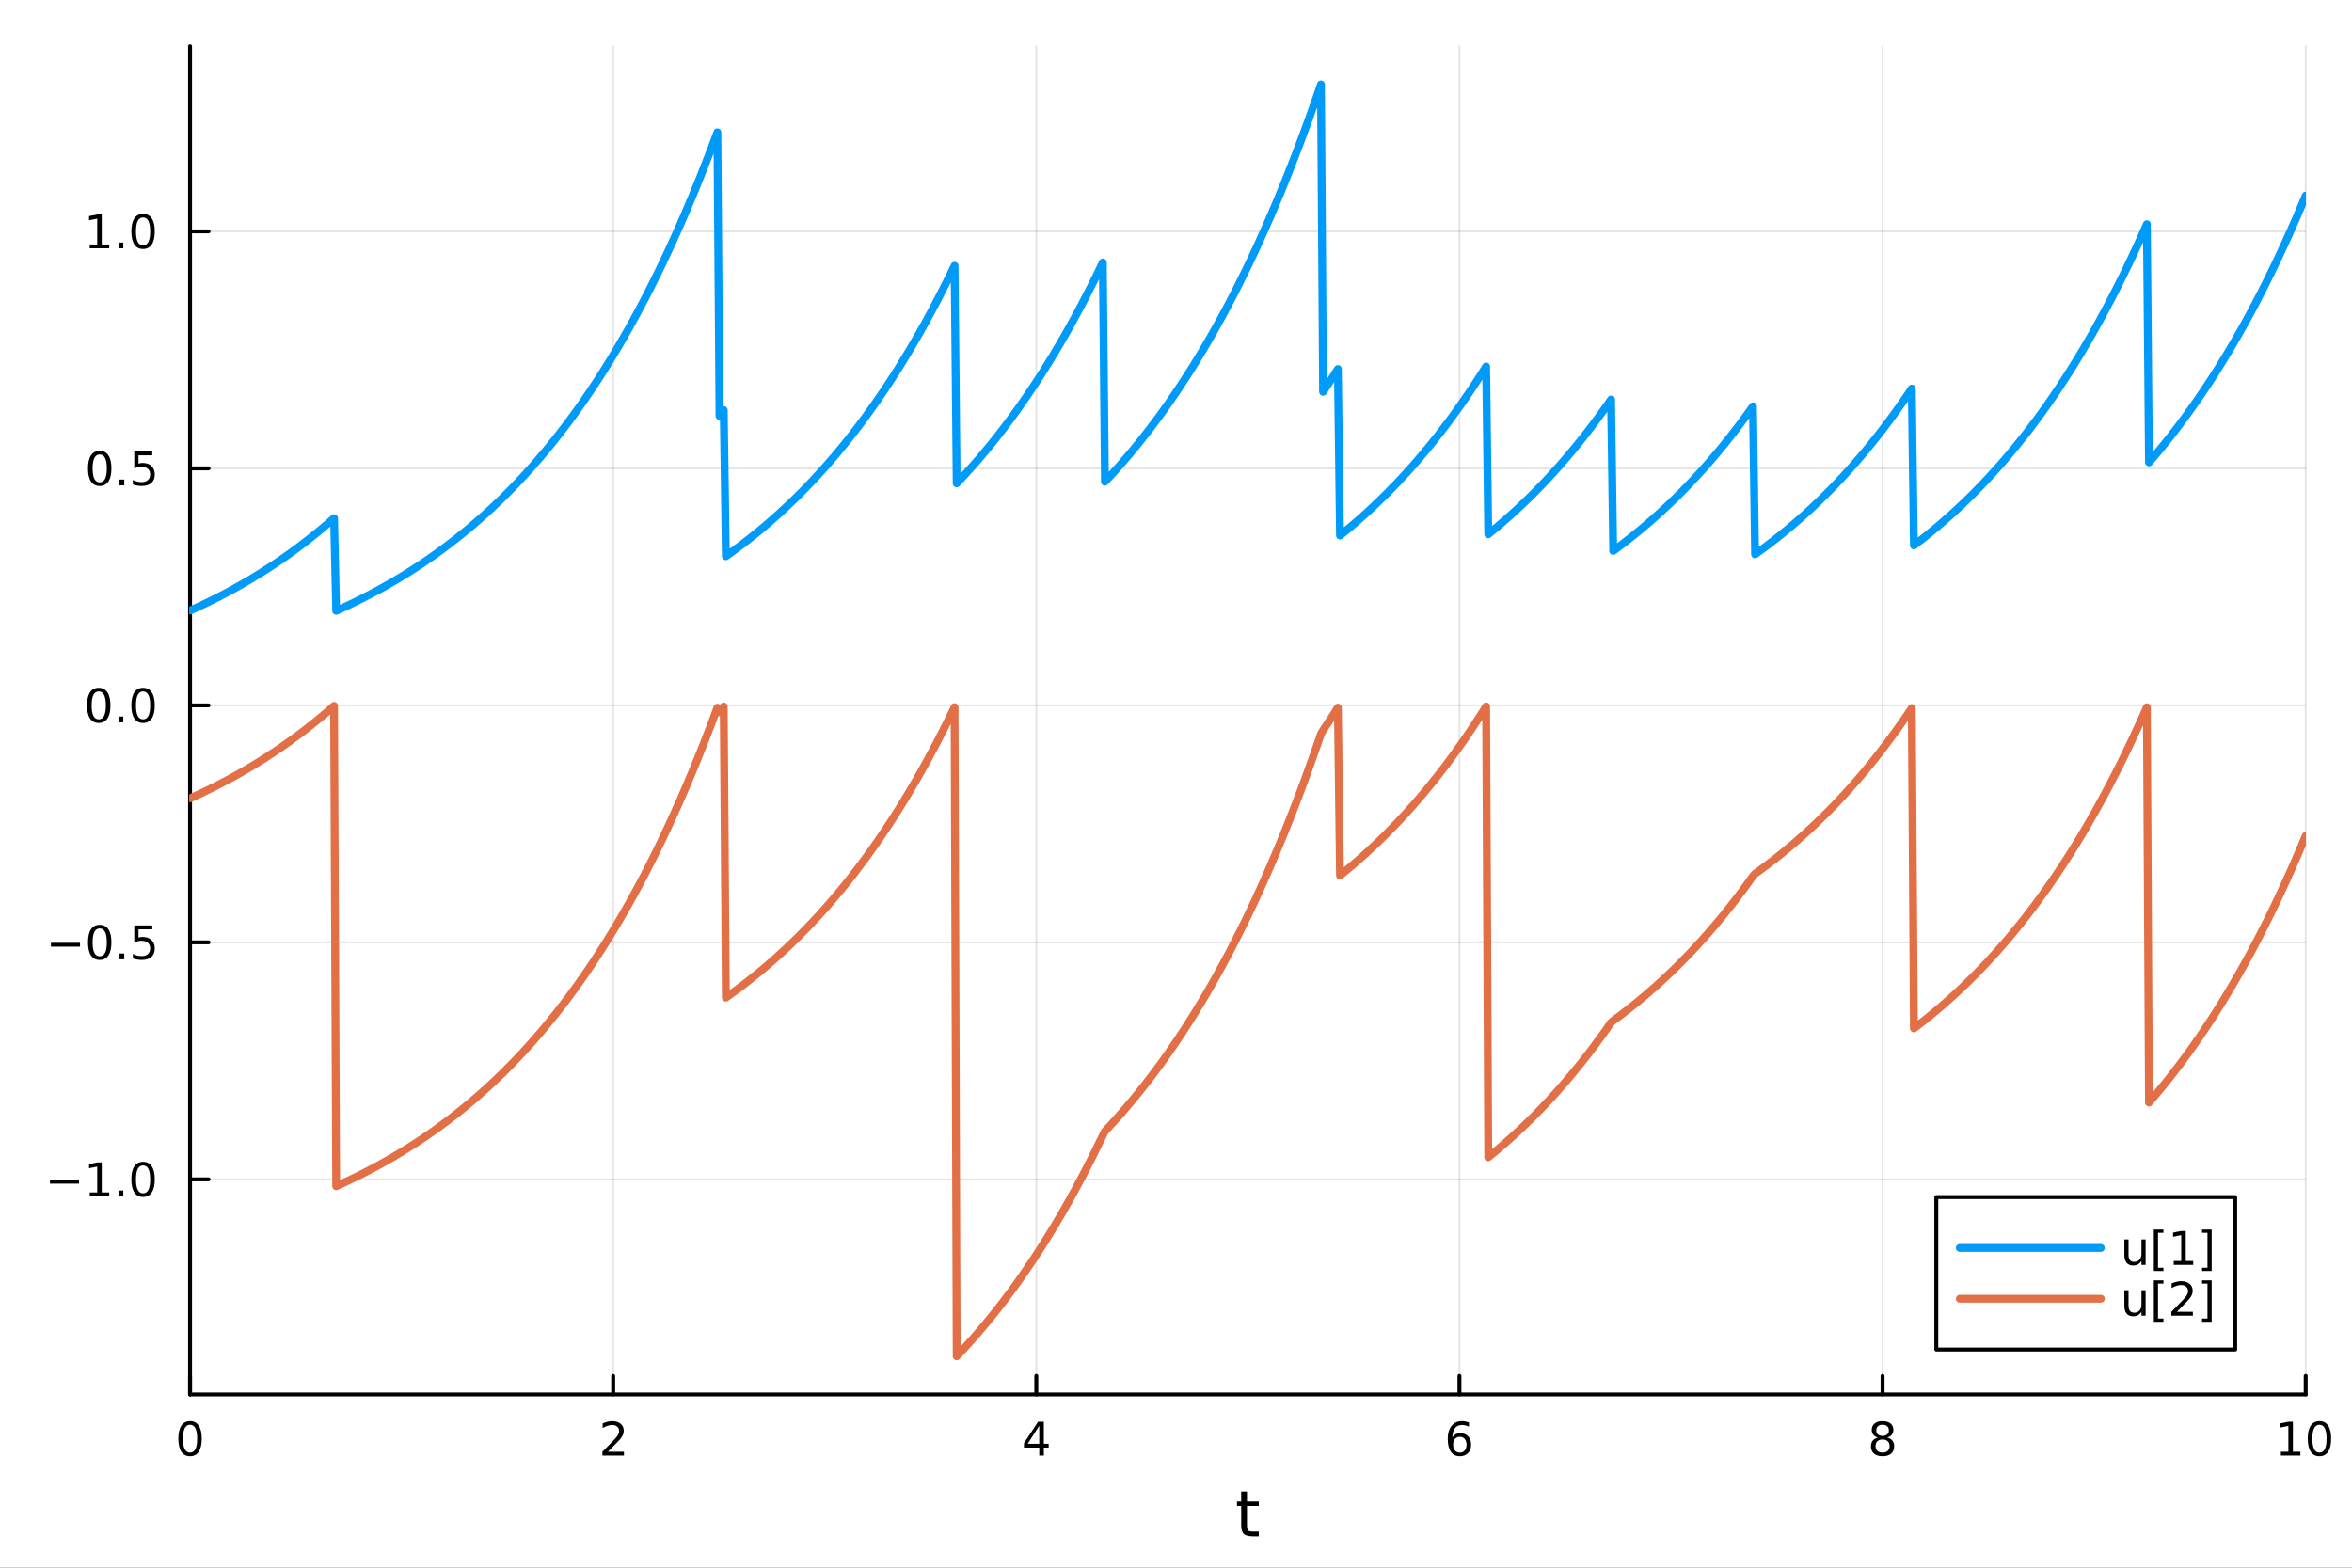 <?xml version="1.0" encoding="utf-8"?>
<svg xmlns="http://www.w3.org/2000/svg" xmlns:xlink="http://www.w3.org/1999/xlink" width="600" height="400" viewBox="0 0 2400 1600">
<rect x="0" y="0" width="2400" height="1600" fill="#333333" stroke="none"/>
<defs>
  <clipPath id="clip280">
    <rect x="0" y="0" width="2400" height="1600"/>
  </clipPath>
</defs>
<path clip-path="url(#clip280)" d="M0 1600 L2400 1600 L2400 0 L0 0  Z" fill="#ffffff" fill-rule="evenodd" fill-opacity="1"/>
<defs>
  <clipPath id="clip281">
    <rect x="480" y="0" width="1681" height="1600"/>
  </clipPath>
</defs>
<path clip-path="url(#clip280)" d="M193.936 1423.18 L2352.76 1423.18 L2352.76 47.244 L193.936 47.244  Z" fill="#ffffff" fill-rule="evenodd" fill-opacity="1"/>
<defs>
  <clipPath id="clip282">
    <rect x="193" y="47" width="2160" height="1377"/>
  </clipPath>
</defs>
<polyline clip-path="url(#clip282)" style="stroke:#000000; stroke-linecap:round; stroke-linejoin:round; stroke-width:2; stroke-opacity:0.1; fill:none" points="193.936,1423.18 193.936,47.244 "/>
<polyline clip-path="url(#clip282)" style="stroke:#000000; stroke-linecap:round; stroke-linejoin:round; stroke-width:2; stroke-opacity:0.1; fill:none" points="625.7,1423.18 625.7,47.244 "/>
<polyline clip-path="url(#clip282)" style="stroke:#000000; stroke-linecap:round; stroke-linejoin:round; stroke-width:2; stroke-opacity:0.1; fill:none" points="1057.46,1423.18 1057.46,47.244 "/>
<polyline clip-path="url(#clip282)" style="stroke:#000000; stroke-linecap:round; stroke-linejoin:round; stroke-width:2; stroke-opacity:0.1; fill:none" points="1489.23,1423.18 1489.23,47.244 "/>
<polyline clip-path="url(#clip282)" style="stroke:#000000; stroke-linecap:round; stroke-linejoin:round; stroke-width:2; stroke-opacity:0.1; fill:none" points="1920.99,1423.18 1920.99,47.244 "/>
<polyline clip-path="url(#clip282)" style="stroke:#000000; stroke-linecap:round; stroke-linejoin:round; stroke-width:2; stroke-opacity:0.1; fill:none" points="2352.76,1423.18 2352.76,47.244 "/>
<polyline clip-path="url(#clip280)" style="stroke:#000000; stroke-linecap:round; stroke-linejoin:round; stroke-width:4; stroke-opacity:1; fill:none" points="193.936,1423.18 2352.76,1423.18 "/>
<polyline clip-path="url(#clip280)" style="stroke:#000000; stroke-linecap:round; stroke-linejoin:round; stroke-width:4; stroke-opacity:1; fill:none" points="193.936,1423.18 193.936,1404.28 "/>
<polyline clip-path="url(#clip280)" style="stroke:#000000; stroke-linecap:round; stroke-linejoin:round; stroke-width:4; stroke-opacity:1; fill:none" points="625.7,1423.18 625.7,1404.28 "/>
<polyline clip-path="url(#clip280)" style="stroke:#000000; stroke-linecap:round; stroke-linejoin:round; stroke-width:4; stroke-opacity:1; fill:none" points="1057.46,1423.18 1057.46,1404.28 "/>
<polyline clip-path="url(#clip280)" style="stroke:#000000; stroke-linecap:round; stroke-linejoin:round; stroke-width:4; stroke-opacity:1; fill:none" points="1489.23,1423.18 1489.23,1404.28 "/>
<polyline clip-path="url(#clip280)" style="stroke:#000000; stroke-linecap:round; stroke-linejoin:round; stroke-width:4; stroke-opacity:1; fill:none" points="1920.99,1423.18 1920.99,1404.28 "/>
<polyline clip-path="url(#clip280)" style="stroke:#000000; stroke-linecap:round; stroke-linejoin:round; stroke-width:4; stroke-opacity:1; fill:none" points="2352.76,1423.18 2352.76,1404.28 "/>
<path clip-path="url(#clip280)" d="M193.936 1454.1 Q190.325 1454.1 188.496 1457.66 Q186.691 1461.2 186.691 1468.33 Q186.691 1475.44 188.496 1479.01 Q190.325 1482.55 193.936 1482.55 Q197.57 1482.55 199.376 1479.01 Q201.204 1475.44 201.204 1468.33 Q201.204 1461.2 199.376 1457.66 Q197.57 1454.1 193.936 1454.1 M193.936 1450.39 Q199.746 1450.39 202.802 1455 Q205.88 1459.58 205.88 1468.33 Q205.88 1477.06 202.802 1481.67 Q199.746 1486.25 193.936 1486.25 Q188.126 1486.25 185.047 1481.67 Q181.992 1477.06 181.992 1468.33 Q181.992 1459.58 185.047 1455 Q188.126 1450.39 193.936 1450.39 Z" fill="#000000" fill-rule="nonzero" fill-opacity="1" /><path clip-path="url(#clip280)" d="M620.353 1481.64 L636.672 1481.64 L636.672 1485.58 L614.728 1485.58 L614.728 1481.64 Q617.39 1478.89 621.973 1474.26 Q626.58 1469.61 627.76 1468.27 Q630.006 1465.74 630.885 1464.01 Q631.788 1462.25 631.788 1460.56 Q631.788 1457.8 629.843 1456.07 Q627.922 1454.33 624.82 1454.33 Q622.621 1454.33 620.168 1455.09 Q617.737 1455.86 614.959 1457.41 L614.959 1452.69 Q617.783 1451.55 620.237 1450.97 Q622.691 1450.39 624.728 1450.39 Q630.098 1450.39 633.293 1453.08 Q636.487 1455.77 636.487 1460.26 Q636.487 1462.39 635.677 1464.31 Q634.89 1466.2 632.783 1468.8 Q632.205 1469.47 629.103 1472.69 Q626.001 1475.88 620.353 1481.64 Z" fill="#000000" fill-rule="nonzero" fill-opacity="1" /><path clip-path="url(#clip280)" d="M1060.47 1455.09 L1048.67 1473.54 L1060.47 1473.54 L1060.47 1455.09 M1059.25 1451.02 L1065.13 1451.02 L1065.13 1473.54 L1070.06 1473.54 L1070.06 1477.43 L1065.13 1477.43 L1065.13 1485.58 L1060.47 1485.58 L1060.47 1477.43 L1044.87 1477.43 L1044.87 1472.92 L1059.25 1451.02 Z" fill="#000000" fill-rule="nonzero" fill-opacity="1" /><path clip-path="url(#clip280)" d="M1489.63 1466.44 Q1486.48 1466.44 1484.63 1468.59 Q1482.8 1470.74 1482.8 1474.49 Q1482.8 1478.22 1484.63 1480.39 Q1486.48 1482.55 1489.63 1482.55 Q1492.78 1482.55 1494.61 1480.39 Q1496.46 1478.22 1496.46 1474.49 Q1496.46 1470.74 1494.61 1468.59 Q1492.78 1466.44 1489.63 1466.44 M1498.92 1451.78 L1498.92 1456.04 Q1497.16 1455.21 1495.35 1454.77 Q1493.57 1454.33 1491.81 1454.33 Q1487.18 1454.33 1484.73 1457.45 Q1482.3 1460.58 1481.95 1466.9 Q1483.31 1464.89 1485.37 1463.82 Q1487.43 1462.73 1489.91 1462.73 Q1495.12 1462.73 1498.13 1465.9 Q1501.16 1469.05 1501.16 1474.49 Q1501.16 1479.82 1498.01 1483.03 Q1494.86 1486.25 1489.63 1486.25 Q1483.64 1486.25 1480.47 1481.67 Q1477.3 1477.06 1477.3 1468.33 Q1477.3 1460.14 1481.18 1455.28 Q1485.07 1450.39 1491.62 1450.39 Q1493.38 1450.39 1495.17 1450.74 Q1496.97 1451.09 1498.92 1451.78 Z" fill="#000000" fill-rule="nonzero" fill-opacity="1" /><path clip-path="url(#clip280)" d="M1920.99 1469.17 Q1917.66 1469.17 1915.74 1470.95 Q1913.84 1472.73 1913.84 1475.86 Q1913.84 1478.98 1915.74 1480.77 Q1917.66 1482.55 1920.99 1482.55 Q1924.33 1482.55 1926.25 1480.77 Q1928.17 1478.96 1928.17 1475.86 Q1928.17 1472.73 1926.25 1470.95 Q1924.35 1469.17 1920.99 1469.17 M1916.32 1467.18 Q1913.31 1466.44 1911.62 1464.38 Q1909.95 1462.32 1909.95 1459.35 Q1909.95 1455.21 1912.89 1452.8 Q1915.85 1450.39 1920.99 1450.39 Q1926.15 1450.39 1929.09 1452.8 Q1932.03 1455.21 1932.03 1459.35 Q1932.03 1462.32 1930.34 1464.38 Q1928.68 1466.44 1925.69 1467.18 Q1929.07 1467.96 1930.95 1470.26 Q1932.84 1472.55 1932.84 1475.86 Q1932.84 1480.88 1929.77 1483.57 Q1926.71 1486.25 1920.99 1486.25 Q1915.27 1486.25 1912.2 1483.57 Q1909.14 1480.88 1909.14 1475.86 Q1909.14 1472.55 1911.04 1470.26 Q1912.94 1467.96 1916.32 1467.18 M1914.6 1459.79 Q1914.6 1462.48 1916.27 1463.98 Q1917.96 1465.49 1920.99 1465.49 Q1924 1465.49 1925.69 1463.98 Q1927.4 1462.48 1927.4 1459.79 Q1927.4 1457.11 1925.69 1455.6 Q1924 1454.1 1920.99 1454.1 Q1917.96 1454.1 1916.27 1455.6 Q1914.6 1457.11 1914.6 1459.79 Z" fill="#000000" fill-rule="nonzero" fill-opacity="1" /><path clip-path="url(#clip280)" d="M2327.44 1481.64 L2335.08 1481.64 L2335.08 1455.28 L2326.77 1456.95 L2326.77 1452.69 L2335.04 1451.02 L2339.71 1451.02 L2339.71 1481.64 L2347.35 1481.64 L2347.35 1485.58 L2327.44 1485.58 L2327.44 1481.64 Z" fill="#000000" fill-rule="nonzero" fill-opacity="1" /><path clip-path="url(#clip280)" d="M2366.8 1454.1 Q2363.18 1454.1 2361.36 1457.66 Q2359.55 1461.2 2359.55 1468.33 Q2359.55 1475.44 2361.36 1479.01 Q2363.18 1482.55 2366.8 1482.55 Q2370.43 1482.55 2372.23 1479.01 Q2374.06 1475.44 2374.06 1468.33 Q2374.06 1461.2 2372.23 1457.66 Q2370.43 1454.1 2366.8 1454.1 M2366.8 1450.39 Q2372.61 1450.39 2375.66 1455 Q2378.74 1459.58 2378.74 1468.33 Q2378.74 1477.06 2375.66 1481.67 Q2372.61 1486.25 2366.8 1486.25 Q2360.99 1486.25 2357.91 1481.67 Q2354.85 1477.06 2354.85 1468.33 Q2354.85 1459.58 2357.91 1455 Q2360.99 1450.39 2366.8 1450.39 Z" fill="#000000" fill-rule="nonzero" fill-opacity="1" /><path clip-path="url(#clip280)" d="M1272.41 1522.27 L1272.41 1532.4 L1284.47 1532.4 L1284.47 1536.95 L1272.41 1536.95 L1272.41 1556.3 Q1272.41 1560.66 1273.58 1561.9 Q1274.79 1563.14 1278.45 1563.14 L1284.47 1563.14 L1284.47 1568.04 L1278.45 1568.04 Q1271.67 1568.04 1269.1 1565.53 Q1266.52 1562.98 1266.52 1556.3 L1266.52 1536.95 L1262.22 1536.95 L1262.22 1532.4 L1266.52 1532.4 L1266.52 1522.27 L1272.41 1522.27 Z" fill="#000000" fill-rule="nonzero" fill-opacity="1" /><polyline clip-path="url(#clip282)" style="stroke:#000000; stroke-linecap:round; stroke-linejoin:round; stroke-width:2; stroke-opacity:0.1; fill:none" points="193.936,1203.67 2352.76,1203.67 "/>
<polyline clip-path="url(#clip282)" style="stroke:#000000; stroke-linecap:round; stroke-linejoin:round; stroke-width:2; stroke-opacity:0.1; fill:none" points="193.936,961.796 2352.76,961.796 "/>
<polyline clip-path="url(#clip282)" style="stroke:#000000; stroke-linecap:round; stroke-linejoin:round; stroke-width:2; stroke-opacity:0.1; fill:none" points="193.936,719.923 2352.76,719.923 "/>
<polyline clip-path="url(#clip282)" style="stroke:#000000; stroke-linecap:round; stroke-linejoin:round; stroke-width:2; stroke-opacity:0.1; fill:none" points="193.936,478.049 2352.76,478.049 "/>
<polyline clip-path="url(#clip282)" style="stroke:#000000; stroke-linecap:round; stroke-linejoin:round; stroke-width:2; stroke-opacity:0.1; fill:none" points="193.936,236.176 2352.76,236.176 "/>
<polyline clip-path="url(#clip280)" style="stroke:#000000; stroke-linecap:round; stroke-linejoin:round; stroke-width:4; stroke-opacity:1; fill:none" points="193.936,1423.18 193.936,47.244 "/>
<polyline clip-path="url(#clip280)" style="stroke:#000000; stroke-linecap:round; stroke-linejoin:round; stroke-width:4; stroke-opacity:1; fill:none" points="193.936,1203.67 212.834,1203.67 "/>
<polyline clip-path="url(#clip280)" style="stroke:#000000; stroke-linecap:round; stroke-linejoin:round; stroke-width:4; stroke-opacity:1; fill:none" points="193.936,961.796 212.834,961.796 "/>
<polyline clip-path="url(#clip280)" style="stroke:#000000; stroke-linecap:round; stroke-linejoin:round; stroke-width:4; stroke-opacity:1; fill:none" points="193.936,719.923 212.834,719.923 "/>
<polyline clip-path="url(#clip280)" style="stroke:#000000; stroke-linecap:round; stroke-linejoin:round; stroke-width:4; stroke-opacity:1; fill:none" points="193.936,478.049 212.834,478.049 "/>
<polyline clip-path="url(#clip280)" style="stroke:#000000; stroke-linecap:round; stroke-linejoin:round; stroke-width:4; stroke-opacity:1; fill:none" points="193.936,236.176 212.834,236.176 "/>
<path clip-path="url(#clip280)" d="M50.992 1204.12 L80.668 1204.12 L80.668 1208.06 L50.992 1208.06 L50.992 1204.12 Z" fill="#000000" fill-rule="nonzero" fill-opacity="1" /><path clip-path="url(#clip280)" d="M91.571 1217.01 L99.21 1217.01 L99.21 1190.65 L90.899 1192.31 L90.899 1188.06 L99.163 1186.39 L103.839 1186.39 L103.839 1217.01 L111.478 1217.01 L111.478 1220.95 L91.571 1220.95 L91.571 1217.01 Z" fill="#000000" fill-rule="nonzero" fill-opacity="1" /><path clip-path="url(#clip280)" d="M120.922 1215.07 L125.807 1215.07 L125.807 1220.95 L120.922 1220.95 L120.922 1215.07 Z" fill="#000000" fill-rule="nonzero" fill-opacity="1" /><path clip-path="url(#clip280)" d="M145.992 1189.47 Q142.381 1189.47 140.552 1193.03 Q138.746 1196.57 138.746 1203.7 Q138.746 1210.81 140.552 1214.37 Q142.381 1217.92 145.992 1217.92 Q149.626 1217.92 151.431 1214.37 Q153.26 1210.81 153.26 1203.7 Q153.26 1196.57 151.431 1193.03 Q149.626 1189.47 145.992 1189.47 M145.992 1185.76 Q151.802 1185.76 154.857 1190.37 Q157.936 1194.95 157.936 1203.7 Q157.936 1212.43 154.857 1217.04 Q151.802 1221.62 145.992 1221.62 Q140.181 1221.62 137.103 1217.04 Q134.047 1212.43 134.047 1203.7 Q134.047 1194.95 137.103 1190.37 Q140.181 1185.76 145.992 1185.76 Z" fill="#000000" fill-rule="nonzero" fill-opacity="1" /><path clip-path="url(#clip280)" d="M51.987 962.247 L81.663 962.247 L81.663 966.182 L51.987 966.182 L51.987 962.247 Z" fill="#000000" fill-rule="nonzero" fill-opacity="1" /><path clip-path="url(#clip280)" d="M101.756 947.594 Q98.145 947.594 96.316 951.159 Q94.51 954.701 94.51 961.83 Q94.51 968.937 96.316 972.502 Q98.145 976.043 101.756 976.043 Q105.39 976.043 107.196 972.502 Q109.024 968.937 109.024 961.83 Q109.024 954.701 107.196 951.159 Q105.39 947.594 101.756 947.594 M101.756 943.891 Q107.566 943.891 110.621 948.497 Q113.7 953.081 113.7 961.83 Q113.7 970.557 110.621 975.164 Q107.566 979.747 101.756 979.747 Q95.946 979.747 92.867 975.164 Q89.811 970.557 89.811 961.83 Q89.811 953.081 92.867 948.497 Q95.946 943.891 101.756 943.891 Z" fill="#000000" fill-rule="nonzero" fill-opacity="1" /><path clip-path="url(#clip280)" d="M121.918 973.196 L126.802 973.196 L126.802 979.076 L121.918 979.076 L121.918 973.196 Z" fill="#000000" fill-rule="nonzero" fill-opacity="1" /><path clip-path="url(#clip280)" d="M137.033 944.516 L155.39 944.516 L155.39 948.451 L141.316 948.451 L141.316 956.923 Q142.334 956.576 143.353 956.414 Q144.371 956.229 145.39 956.229 Q151.177 956.229 154.556 959.4 Q157.936 962.571 157.936 967.988 Q157.936 973.567 154.464 976.668 Q150.992 979.747 144.672 979.747 Q142.496 979.747 140.228 979.377 Q137.982 979.006 135.575 978.266 L135.575 973.567 Q137.658 974.701 139.881 975.256 Q142.103 975.812 144.58 975.812 Q148.584 975.812 150.922 973.705 Q153.26 971.599 153.26 967.988 Q153.26 964.377 150.922 962.27 Q148.584 960.164 144.58 960.164 Q142.705 960.164 140.83 960.581 Q138.978 960.997 137.033 961.877 L137.033 944.516 Z" fill="#000000" fill-rule="nonzero" fill-opacity="1" /><path clip-path="url(#clip280)" d="M100.76 705.721 Q97.149 705.721 95.321 709.286 Q93.515 712.828 93.515 719.957 Q93.515 727.064 95.321 730.629 Q97.149 734.17 100.76 734.17 Q104.395 734.17 106.2 730.629 Q108.029 727.064 108.029 719.957 Q108.029 712.828 106.2 709.286 Q104.395 705.721 100.76 705.721 M100.76 702.018 Q106.571 702.018 109.626 706.624 Q112.705 711.207 112.705 719.957 Q112.705 728.684 109.626 733.291 Q106.571 737.874 100.76 737.874 Q94.95 737.874 91.871 733.291 Q88.816 728.684 88.816 719.957 Q88.816 711.207 91.871 706.624 Q94.95 702.018 100.76 702.018 Z" fill="#000000" fill-rule="nonzero" fill-opacity="1" /><path clip-path="url(#clip280)" d="M120.922 731.323 L125.807 731.323 L125.807 737.203 L120.922 737.203 L120.922 731.323 Z" fill="#000000" fill-rule="nonzero" fill-opacity="1" /><path clip-path="url(#clip280)" d="M145.992 705.721 Q142.381 705.721 140.552 709.286 Q138.746 712.828 138.746 719.957 Q138.746 727.064 140.552 730.629 Q142.381 734.17 145.992 734.17 Q149.626 734.17 151.431 730.629 Q153.26 727.064 153.26 719.957 Q153.26 712.828 151.431 709.286 Q149.626 705.721 145.992 705.721 M145.992 702.018 Q151.802 702.018 154.857 706.624 Q157.936 711.207 157.936 719.957 Q157.936 728.684 154.857 733.291 Q151.802 737.874 145.992 737.874 Q140.181 737.874 137.103 733.291 Q134.047 728.684 134.047 719.957 Q134.047 711.207 137.103 706.624 Q140.181 702.018 145.992 702.018 Z" fill="#000000" fill-rule="nonzero" fill-opacity="1" /><path clip-path="url(#clip280)" d="M101.756 463.848 Q98.145 463.848 96.316 467.413 Q94.51 470.955 94.51 478.084 Q94.51 485.191 96.316 488.755 Q98.145 492.297 101.756 492.297 Q105.39 492.297 107.196 488.755 Q109.024 485.191 109.024 478.084 Q109.024 470.955 107.196 467.413 Q105.39 463.848 101.756 463.848 M101.756 460.144 Q107.566 460.144 110.621 464.751 Q113.7 469.334 113.7 478.084 Q113.7 486.811 110.621 491.417 Q107.566 496.001 101.756 496.001 Q95.946 496.001 92.867 491.417 Q89.811 486.811 89.811 478.084 Q89.811 469.334 92.867 464.751 Q95.946 460.144 101.756 460.144 Z" fill="#000000" fill-rule="nonzero" fill-opacity="1" /><path clip-path="url(#clip280)" d="M121.918 489.45 L126.802 489.45 L126.802 495.329 L121.918 495.329 L121.918 489.45 Z" fill="#000000" fill-rule="nonzero" fill-opacity="1" /><path clip-path="url(#clip280)" d="M137.033 460.769 L155.39 460.769 L155.39 464.705 L141.316 464.705 L141.316 473.177 Q142.334 472.829 143.353 472.667 Q144.371 472.482 145.39 472.482 Q151.177 472.482 154.556 475.654 Q157.936 478.825 157.936 484.241 Q157.936 489.82 154.464 492.922 Q150.992 496.001 144.672 496.001 Q142.496 496.001 140.228 495.63 Q137.982 495.26 135.575 494.519 L135.575 489.82 Q137.658 490.954 139.881 491.51 Q142.103 492.065 144.58 492.065 Q148.584 492.065 150.922 489.959 Q153.26 487.853 153.26 484.241 Q153.26 480.63 150.922 478.524 Q148.584 476.417 144.58 476.417 Q142.705 476.417 140.83 476.834 Q138.978 477.251 137.033 478.13 L137.033 460.769 Z" fill="#000000" fill-rule="nonzero" fill-opacity="1" /><path clip-path="url(#clip280)" d="M91.571 249.521 L99.21 249.521 L99.21 223.155 L90.899 224.822 L90.899 220.563 L99.163 218.896 L103.839 218.896 L103.839 249.521 L111.478 249.521 L111.478 253.456 L91.571 253.456 L91.571 249.521 Z" fill="#000000" fill-rule="nonzero" fill-opacity="1" /><path clip-path="url(#clip280)" d="M120.922 247.577 L125.807 247.577 L125.807 253.456 L120.922 253.456 L120.922 247.577 Z" fill="#000000" fill-rule="nonzero" fill-opacity="1" /><path clip-path="url(#clip280)" d="M145.992 221.975 Q142.381 221.975 140.552 225.54 Q138.746 229.081 138.746 236.211 Q138.746 243.317 140.552 246.882 Q142.381 250.424 145.992 250.424 Q149.626 250.424 151.431 246.882 Q153.26 243.317 153.26 236.211 Q153.26 229.081 151.431 225.54 Q149.626 221.975 145.992 221.975 M145.992 218.271 Q151.802 218.271 154.857 222.878 Q157.936 227.461 157.936 236.211 Q157.936 244.938 154.857 249.544 Q151.802 254.127 145.992 254.127 Q140.181 254.127 137.103 249.544 Q134.047 244.938 134.047 236.211 Q134.047 227.461 137.103 222.878 Q140.181 218.271 145.992 218.271 Z" fill="#000000" fill-rule="nonzero" fill-opacity="1" /><polyline clip-path="url(#clip282)" style="stroke:#009af9; stroke-linecap:round; stroke-linejoin:round; stroke-width:8; stroke-opacity:1; fill:none" points="193.936,623.173 196.097,622.2 198.258,621.217 200.419,620.224 202.58,619.221 204.741,618.208 206.902,617.184 209.063,616.151 211.224,615.107 213.385,614.052 215.546,612.987 217.707,611.912 219.868,610.825 222.029,609.727 224.19,608.619 226.351,607.499 228.512,606.368 230.673,605.226 232.834,604.072 234.995,602.906 237.156,601.729 239.317,600.54 241.478,599.339 243.639,598.126 245.8,596.901 247.961,595.663 250.122,594.413 252.282,593.15 254.443,591.875 256.604,590.587 258.765,589.285 260.926,587.971 263.087,586.644 265.248,585.303 267.409,583.949 269.57,582.581 271.731,581.199 273.892,579.803 276.053,578.394 278.214,576.97 280.375,575.532 282.536,574.079 284.697,572.612 286.858,571.13 289.019,569.633 291.18,568.121 293.341,566.594 295.502,565.051 297.663,563.493 299.824,561.92 301.985,560.33 304.146,558.725 306.307,557.103 308.468,555.465 310.629,553.81 312.79,552.139 314.951,550.451 317.112,548.746 319.273,547.024 321.434,545.285 323.595,543.528 325.756,541.753 327.917,539.961 330.078,538.151 332.239,536.322 334.4,534.475 336.561,532.609 338.722,530.725 340.883,528.821 343.044,623.411 345.205,622.44 347.366,621.459 349.527,620.468 351.688,619.468 353.849,618.457 356.01,617.437 358.171,616.405 360.332,615.364 362.493,614.312 364.653,613.25 366.814,612.177 368.975,611.093 371.136,609.998 373.297,608.892 375.458,607.775 377.619,606.647 379.78,605.507 381.941,604.356 384.102,603.193 386.263,602.019 388.424,600.833 390.585,599.635 392.746,598.425 394.907,597.202 397.068,595.968 399.229,594.721 401.39,593.461 403.551,592.189 405.712,590.904 407.873,589.606 410.034,588.295 412.195,586.971 414.356,585.633 416.517,584.282 418.678,582.918 420.839,581.539 423,580.147 425.161,578.741 427.322,577.321 429.483,575.886 431.644,574.437 433.805,572.973 435.966,571.495 438.127,570.002 440.288,568.493 442.449,566.97 444.61,565.431 446.771,563.877 448.932,562.307 451.093,560.722 453.254,559.12 455.415,557.502 457.576,555.868 459.737,554.218 461.898,552.551 464.059,550.867 466.22,549.167 468.381,547.449 470.542,545.714 472.703,543.961 474.864,542.191 477.024,540.403 479.185,538.597 481.346,536.773 483.507,534.931 485.668,533.07 487.829,531.19 489.99,529.291 492.151,527.373 494.312,525.436 496.473,523.48 498.634,521.504 500.795,519.507 502.956,517.491 505.117,515.455 507.278,513.397 509.439,511.32 511.6,509.221 513.761,507.101 515.922,504.96 518.083,502.797 520.244,500.613 522.405,498.407 524.566,496.178 526.727,493.927 528.888,491.653 531.049,489.357 533.21,487.037 535.371,484.694 537.532,482.328 539.693,479.938 541.854,477.523 544.015,475.084 546.176,472.621 548.337,470.133 550.498,467.62 552.659,465.082 554.82,462.518 556.981,459.929 559.142,457.313 561.303,454.671 563.464,452.003 565.625,449.307 567.786,446.585 569.947,443.835 572.108,441.058 574.269,438.252 576.43,435.419 578.591,432.557 580.752,429.666 582.913,426.746 585.074,423.797 587.235,420.818 589.396,417.809 591.556,414.77 593.717,411.7 595.878,408.599 598.039,405.468 600.2,402.304 602.361,399.109 604.522,395.882 606.683,392.622 608.844,389.329 611.005,386.003 613.166,382.644 615.327,379.251 617.488,375.824 619.649,372.362 621.81,368.865 623.971,365.333 626.132,361.766 628.293,358.163 630.454,354.523 632.615,350.847 634.776,347.134 636.937,343.383 639.098,339.595 641.259,335.769 643.42,331.904 645.581,328 647.742,324.057 649.903,320.074 652.064,316.052 654.225,311.989 656.386,307.885 658.547,303.739 660.708,299.552 662.869,295.323 665.03,291.052 667.191,286.737 669.352,282.379 671.513,277.977 673.674,273.531 675.835,269.04 677.996,264.504 680.157,259.923 682.318,255.295 684.479,250.621 686.64,245.9 688.801,241.131 690.962,236.314 693.123,231.449 695.284,226.535 697.445,221.571 699.606,216.558 701.767,211.494 703.927,206.379 706.088,201.212 708.249,195.994 710.41,190.723 712.571,185.399 714.732,180.022 716.893,174.59 719.054,169.104 721.215,163.563 723.376,157.965 725.537,152.312 727.698,146.602 729.859,140.834 732.02,135.008 734.181,424.527 736.342,421.555 738.503,418.554 740.664,567.722 742.825,566.191 744.986,564.644 747.147,563.082 749.308,561.504 751.469,559.91 753.63,558.301 755.791,556.675 757.952,555.032 760.113,553.373 762.274,551.698 764.435,550.005 766.596,548.296 768.757,546.569 770.918,544.825 773.079,543.064 775.24,541.285 777.401,539.488 779.562,537.673 781.723,535.839 783.884,533.987 786.045,532.117 788.206,530.228 790.367,528.32 792.528,526.392 794.689,524.445 796.85,522.479 799.011,520.493 801.172,518.487 803.333,516.461 805.494,514.414 807.655,512.347 809.816,510.258 811.977,508.149 814.138,506.019 816.298,503.867 818.459,501.694 820.62,499.498 822.781,497.281 824.942,495.041 827.103,492.779 829.264,490.494 831.425,488.185 833.586,485.854 835.747,483.499 837.908,481.121 840.069,478.718 842.23,476.291 844.391,473.84 846.552,471.364 848.713,468.864 850.874,466.338 853.035,463.786 855.196,461.209 857.357,458.606 859.518,455.977 861.679,453.322 863.84,450.639 866.001,447.93 868.162,445.194 870.323,442.43 872.484,439.638 874.645,436.818 876.806,433.97 878.967,431.093 881.128,428.188 883.289,425.253 885.45,422.288 887.611,419.294 889.772,416.269 891.933,413.214 894.094,410.129 896.255,407.012 898.416,403.864 900.577,400.685 902.738,397.473 904.899,394.229 907.06,390.953 909.221,387.643 911.382,384.3 913.543,380.924 915.704,377.514 917.865,374.069 920.026,370.59 922.187,367.075 924.348,363.526 926.509,359.94 928.669,356.319 930.83,352.661 932.991,348.966 935.152,345.235 937.313,341.465 939.474,337.658 941.635,333.812 943.796,329.928 945.957,326.004 948.118,322.041 950.279,318.038 952.44,313.995 954.601,309.911 956.762,305.787 958.923,301.62 961.084,297.412 963.245,293.161 965.406,288.868 967.567,284.531 969.728,280.151 971.889,275.727 974.05,271.258 976.211,493.343 978.372,491.063 980.533,488.761 982.694,486.435 984.855,484.086 987.016,481.713 989.177,479.317 991.338,476.896 993.499,474.451 995.66,471.981 997.821,469.487 999.982,466.968 1002.14,464.423 1004.3,461.852 1006.46,459.256 1008.63,456.634 1010.79,453.985 1012.95,451.31 1015.11,448.608 1017.27,445.879 1019.43,443.122 1021.59,440.338 1023.75,437.525 1025.91,434.685 1028.07,431.815 1030.24,428.917 1032.4,425.99 1034.56,423.034 1036.72,420.047 1038.88,417.031 1041.04,413.984 1043.2,410.907 1045.36,407.799 1047.52,404.659 1049.68,401.488 1051.85,398.285 1054.01,395.049 1056.17,391.781 1058.33,388.48 1060.49,385.146 1062.65,381.779 1064.81,378.377 1066.97,374.941 1069.13,371.471 1071.29,367.965 1073.46,364.425 1075.62,360.848 1077.78,357.236 1079.94,353.587 1082.1,349.901 1084.26,346.179 1086.42,342.418 1088.58,338.62 1090.74,334.784 1092.9,330.909 1095.07,326.995 1097.23,323.041 1099.39,319.048 1101.55,315.015 1103.71,310.941 1105.87,306.826 1108.03,302.669 1110.19,298.471 1112.35,294.23 1114.51,289.947 1116.67,285.621 1118.84,281.252 1121,276.838 1123.16,272.38 1125.32,267.878 1127.48,491.626 1129.64,489.329 1131.8,487.01 1133.96,484.666 1136.12,482.299 1138.28,479.908 1140.45,477.494 1142.61,475.054 1144.77,472.591 1146.93,470.102 1149.09,467.589 1151.25,465.05 1153.41,462.486 1155.57,459.896 1157.73,457.28 1159.89,454.638 1162.06,451.969 1164.22,449.274 1166.38,446.551 1168.54,443.802 1170.7,441.024 1172.86,438.219 1175.02,435.386 1177.18,432.524 1179.34,429.633 1181.5,426.714 1183.67,423.765 1185.83,420.787 1187.99,417.778 1190.15,414.74 1192.31,411.671 1194.47,408.571 1196.63,405.44 1198.79,402.277 1200.95,399.083 1203.11,395.856 1205.28,392.598 1207.44,389.306 1209.6,385.981 1211.76,382.623 1213.92,379.231 1216.08,375.805 1218.24,372.344 1220.4,368.849 1222.56,365.318 1224.72,361.752 1226.88,358.149 1229.05,354.511 1231.21,350.836 1233.37,347.123 1235.53,343.374 1237.69,339.586 1239.85,335.76 1242.01,331.896 1244.17,327.993 1246.33,324.05 1248.49,320.068 1250.66,316.045 1252.82,311.982 1254.98,307.878 1257.14,303.732 1259.3,299.545 1261.46,295.315 1263.62,291.043 1265.78,286.727 1267.94,282.368 1270.1,277.965 1272.27,273.518 1274.43,269.026 1276.59,264.488 1278.75,259.905 1280.91,255.276 1283.07,250.6 1285.23,245.877 1287.39,241.106 1289.55,236.287 1291.71,231.42 1293.88,226.504 1296.04,221.538 1298.2,216.523 1300.36,211.457 1302.52,206.34 1304.68,201.172 1306.84,195.952 1309,190.679 1311.16,185.354 1313.32,179.975 1315.49,174.542 1317.65,169.055 1319.81,163.514 1321.97,157.916 1324.13,152.262 1326.29,146.551 1328.45,140.783 1330.61,134.957 1332.77,129.072 1334.93,123.127 1337.09,117.124 1339.26,111.059 1341.42,104.934 1343.58,98.747 1345.74,92.498 1347.9,86.186 1350.06,399.866 1352.22,396.646 1354.38,393.394 1356.54,390.109 1358.7,386.791 1360.87,383.44 1363.03,380.055 1365.19,376.636 1367.35,546.552 1369.51,544.808 1371.67,543.046 1373.83,541.267 1375.99,539.47 1378.15,537.654 1380.31,535.82 1382.48,533.968 1384.64,532.098 1386.8,530.208 1388.96,528.299 1391.12,526.372 1393.28,524.425 1395.44,522.458 1397.6,520.471 1399.76,518.465 1401.92,516.438 1404.09,514.391 1406.25,512.323 1408.41,510.235 1410.57,508.125 1412.73,505.995 1414.89,503.842 1417.05,501.669 1419.21,499.473 1421.37,497.255 1423.53,495.015 1425.7,492.752 1427.86,490.467 1430.02,488.159 1432.18,485.827 1434.34,483.472 1436.5,481.093 1438.66,478.69 1440.82,476.263 1442.98,473.812 1445.14,471.336 1447.3,468.835 1449.47,466.309 1451.63,463.758 1453.79,461.181 1455.95,458.578 1458.11,455.949 1460.27,453.293 1462.43,450.611 1464.59,447.901 1466.75,445.165 1468.91,442.4 1471.08,439.609 1473.24,436.788 1475.4,433.94 1477.56,431.063 1479.72,428.157 1481.88,425.222 1484.04,422.257 1486.2,419.262 1488.36,416.238 1490.52,413.183 1492.69,410.097 1494.85,406.98 1497.01,403.832 1499.17,400.652 1501.33,397.44 1503.49,394.195 1505.65,390.918 1507.81,387.609 1509.97,384.265 1512.13,380.889 1514.3,377.478 1516.46,374.033 1518.62,545.239 1520.78,543.481 1522.94,541.706 1525.1,539.913 1527.26,538.102 1529.42,536.273 1531.58,534.425 1533.74,532.559 1535.91,530.674 1538.07,528.77 1540.23,526.847 1542.39,524.905 1544.55,522.943 1546.71,520.961 1548.87,518.96 1551.03,516.938 1553.19,514.896 1555.35,512.834 1557.51,510.75 1559.68,508.646 1561.84,506.521 1564,504.374 1566.16,502.205 1568.32,500.015 1570.48,497.803 1572.64,495.568 1574.8,493.312 1576.96,491.032 1579.12,488.729 1581.29,486.403 1583.45,484.054 1585.61,481.681 1587.77,479.285 1589.93,476.864 1592.09,474.419 1594.25,471.949 1596.41,469.454 1598.57,466.934 1600.73,464.389 1602.9,461.818 1605.06,459.221 1607.22,456.599 1609.38,453.949 1611.54,451.274 1613.7,448.571 1615.86,445.841 1618.02,443.083 1620.18,440.298 1622.34,437.485 1624.51,434.644 1626.67,431.773 1628.83,428.875 1630.99,425.947 1633.15,422.989 1635.31,420.002 1637.47,416.985 1639.63,413.937 1641.79,410.859 1643.95,407.749 1646.12,562.266 1648.28,560.68 1650.44,559.078 1652.6,557.459 1654.76,555.825 1656.92,554.174 1659.08,552.507 1661.24,550.822 1663.4,549.121 1665.56,547.403 1667.72,545.667 1669.89,543.914 1672.05,542.144 1674.21,540.355 1676.37,538.549 1678.53,536.724 1680.69,534.881 1682.85,533.019 1685.01,531.139 1687.17,529.24 1689.33,527.322 1691.5,525.384 1693.66,523.427 1695.82,521.45 1697.98,519.453 1700.14,517.436 1702.3,515.399 1704.46,513.342 1706.62,511.264 1708.78,509.164 1710.94,507.044 1713.11,504.903 1715.27,502.739 1717.43,500.554 1719.59,498.347 1721.75,496.118 1723.91,493.867 1726.07,491.593 1728.23,489.296 1730.39,486.975 1732.55,484.632 1734.72,482.265 1736.88,479.874 1739.04,477.459 1741.2,475.02 1743.36,472.556 1745.52,470.067 1747.68,467.554 1749.84,465.015 1752,462.451 1754.16,459.86 1756.33,457.244 1758.49,454.601 1760.65,451.932 1762.81,449.236 1764.97,446.513 1767.13,443.762 1769.29,440.984 1771.45,438.178 1773.61,435.344 1775.77,432.481 1777.93,429.589 1780.1,426.668 1782.26,423.718 1784.42,420.738 1786.58,417.728 1788.74,414.688 1790.9,565.77 1793.06,564.219 1795.22,562.652 1797.38,561.07 1799.54,559.472 1801.71,557.858 1803.87,556.228 1806.03,554.581 1808.19,552.917 1810.35,551.237 1812.51,549.54 1814.67,547.826 1816.83,546.095 1818.99,544.346 1821.15,542.58 1823.32,540.796 1825.48,538.994 1827.64,537.173 1829.8,535.335 1831.96,533.478 1834.12,531.602 1836.28,529.708 1838.44,527.794 1840.6,525.861 1842.76,523.909 1844.93,521.937 1847.09,519.945 1849.25,517.934 1851.41,515.902 1853.57,513.849 1855.73,511.776 1857.89,509.682 1860.05,507.567 1862.21,505.43 1864.37,503.273 1866.54,501.093 1868.7,498.891 1870.86,496.668 1873.02,494.422 1875.18,492.153 1877.34,489.862 1879.5,487.547 1881.66,485.209 1883.82,482.848 1885.98,480.463 1888.15,478.054 1890.31,475.621 1892.47,473.163 1894.63,470.68 1896.79,468.173 1898.95,465.64 1901.11,463.082 1903.27,460.498 1905.43,457.888 1907.59,455.252 1909.75,452.59 1911.92,449.9 1914.08,447.184 1916.24,444.44 1918.4,441.668 1920.56,438.869 1922.72,436.042 1924.88,433.186 1927.04,430.301 1929.2,427.387 1931.36,424.445 1933.53,421.472 1935.69,418.469 1937.85,415.437 1940.01,412.373 1942.17,409.279 1944.33,406.154 1946.49,402.998 1948.65,399.809 1950.81,396.589 1952.97,556.63 1955.14,554.987 1957.3,553.328 1959.46,551.652 1961.62,549.959 1963.78,548.249 1965.94,546.522 1968.1,544.777 1970.26,543.015 1972.42,541.236 1974.58,539.438 1976.75,537.622 1978.91,535.788 1981.07,533.936 1983.23,532.065 1985.39,530.175 1987.55,528.266 1989.71,526.338 1991.87,524.391 1994.03,522.424 1996.19,520.437 1998.36,518.43 2000.52,516.403 2002.68,514.356 2004.84,512.288 2007,510.199 2009.16,508.089 2011.32,505.958 2013.48,503.806 2015.64,501.631 2017.8,499.435 2019.96,497.217 2022.13,494.977 2024.29,492.714 2026.45,490.428 2028.61,488.119 2030.77,485.787 2032.93,483.432 2035.09,481.052 2037.25,478.649 2039.41,476.222 2041.57,473.77 2043.74,471.294 2045.9,468.792 2048.06,466.266 2050.22,463.714 2052.38,461.136 2054.54,458.533 2056.7,455.903 2058.86,453.247 2061.02,450.564 2063.18,447.854 2065.35,445.117 2067.51,442.352 2069.67,439.56 2071.83,436.739 2073.99,433.89 2076.15,431.013 2078.31,428.106 2080.47,425.17 2082.63,422.205 2084.79,419.21 2086.96,416.184 2089.12,413.129 2091.28,410.042 2093.44,406.925 2095.6,403.776 2097.76,400.596 2099.92,397.383 2102.08,394.139 2104.24,390.862 2106.4,387.551 2108.57,384.208 2110.73,380.831 2112.89,377.419 2115.05,373.974 2117.21,370.494 2119.37,366.979 2121.53,363.428 2123.69,359.842 2125.85,356.22 2128.01,352.561 2130.17,348.866 2132.34,345.133 2134.5,341.363 2136.66,337.555 2138.82,333.708 2140.98,329.823 2143.14,325.898 2145.3,321.934 2147.46,317.93 2149.62,313.886 2151.78,309.801 2153.95,305.675 2156.11,301.508 2158.27,297.298 2160.43,293.046 2162.59,288.752 2164.75,284.414 2166.91,280.032 2169.07,275.606 2171.23,271.136 2173.39,266.621 2175.56,262.06 2177.72,257.454 2179.88,252.801 2182.04,248.101 2184.2,243.354 2186.36,238.56 2188.52,233.717 2190.68,228.825 2192.84,471.906 2195,469.411 2197.17,466.891 2199.33,464.345 2201.49,461.774 2203.65,459.177 2205.81,456.553 2207.97,453.904 2210.13,451.227 2212.29,448.524 2214.45,445.794 2216.61,443.036 2218.78,440.25 2220.94,437.437 2223.1,434.595 2225.26,431.725 2227.42,428.825 2229.58,425.897 2231.74,422.939 2233.9,419.952 2236.06,416.934 2238.22,413.887 2240.38,410.808 2242.55,407.699 2244.71,404.558 2246.87,401.386 2249.03,398.182 2251.19,394.945 2253.35,391.676 2255.51,388.375 2257.67,385.04 2259.83,381.671 2261.99,378.268 2264.16,374.832 2266.32,371.36 2268.48,367.854 2270.64,364.313 2272.8,360.735 2274.96,357.122 2277.12,353.473 2279.28,349.786 2281.44,346.063 2283.6,342.302 2285.77,338.503 2287.93,334.666 2290.09,330.79 2292.25,326.875 2294.41,322.921 2296.57,318.927 2298.73,314.892 2300.89,310.817 2303.05,306.701 2305.21,302.544 2307.38,298.344 2309.54,294.103 2311.7,289.818 2313.86,285.491 2316.02,281.12 2318.18,276.705 2320.34,272.245 2322.5,267.741 2324.66,263.192 2326.82,258.596 2328.99,253.955 2331.15,249.266 2333.31,244.531 2335.47,239.748 2337.63,234.918 2339.79,230.038 2341.95,225.11 2344.11,220.132 2346.27,215.104 2348.43,210.025 2350.59,204.895 2352.76,199.714 "/>
<polyline clip-path="url(#clip282)" style="stroke:#e26f46; stroke-linecap:round; stroke-linejoin:round; stroke-width:8; stroke-opacity:1; fill:none" points="193.936,814.785 196.097,813.811 198.258,812.828 200.419,811.835 202.58,810.832 204.741,809.819 206.902,808.796 209.063,807.762 211.224,806.718 213.385,805.664 215.546,804.599 217.707,803.523 219.868,802.436 222.029,801.339 224.19,800.23 226.351,799.11 228.512,797.979 230.673,796.837 232.834,795.683 234.995,794.518 237.156,793.34 239.317,792.151 241.478,790.95 243.639,789.737 245.8,788.512 247.961,787.274 250.122,786.024 252.282,784.761 254.443,783.486 256.604,782.198 258.765,780.897 260.926,779.583 263.087,778.255 265.248,776.914 267.409,775.56 269.57,774.192 271.731,772.81 273.892,771.415 276.053,770.005 278.214,768.581 280.375,767.143 282.536,765.69 284.697,764.223 286.858,762.741 289.019,761.244 291.18,759.732 293.341,758.205 295.502,756.663 297.663,755.105 299.824,753.531 301.985,751.941 304.146,750.336 306.307,748.714 308.468,747.076 310.629,745.422 312.79,743.751 314.951,742.063 317.112,740.358 319.273,738.636 321.434,736.896 323.595,735.139 325.756,733.365 327.917,731.572 330.078,729.762 332.239,727.933 334.4,726.086 336.561,724.22 338.722,722.336 340.883,720.433 343.044,1210.67 345.205,1209.69 347.366,1208.71 349.527,1207.72 351.688,1206.72 353.849,1205.71 356.01,1204.69 358.171,1203.66 360.332,1202.62 362.493,1201.57 364.653,1200.5 366.814,1199.43 368.975,1198.35 371.136,1197.25 373.297,1196.15 375.458,1195.03 377.619,1193.9 379.78,1192.76 381.941,1191.61 384.102,1190.45 386.263,1189.27 388.424,1188.09 390.585,1186.89 392.746,1185.68 394.907,1184.46 397.068,1183.22 399.229,1181.98 401.39,1180.72 403.551,1179.44 405.712,1178.16 407.873,1176.86 410.034,1175.55 412.195,1174.23 414.356,1172.89 416.517,1171.54 418.678,1170.17 420.839,1168.79 423,1167.4 425.161,1166 427.322,1164.58 429.483,1163.14 431.644,1161.69 433.805,1160.23 435.966,1158.75 438.127,1157.26 440.288,1155.75 442.449,1154.23 444.61,1152.69 446.771,1151.13 448.932,1149.56 451.093,1147.98 453.254,1146.38 455.415,1144.76 457.576,1143.12 459.737,1141.47 461.898,1139.81 464.059,1138.12 466.22,1136.42 468.381,1134.7 470.542,1132.97 472.703,1131.22 474.864,1129.45 477.024,1127.66 479.185,1125.85 481.346,1124.03 483.507,1122.19 485.668,1120.32 487.829,1118.45 489.99,1116.55 492.151,1114.63 494.312,1112.69 496.473,1110.73 498.634,1108.76 500.795,1106.76 502.956,1104.75 505.117,1102.71 507.278,1100.65 509.439,1098.57 511.6,1096.48 513.761,1094.36 515.922,1092.22 518.083,1090.05 520.244,1087.87 522.405,1085.66 524.566,1083.43 526.727,1081.18 528.888,1078.91 531.049,1076.61 533.21,1074.29 535.371,1071.95 537.532,1069.58 539.693,1067.19 541.854,1064.78 544.015,1062.34 546.176,1059.88 548.337,1057.39 550.498,1054.88 552.659,1052.34 554.82,1049.77 556.981,1047.18 559.142,1044.57 561.303,1041.93 563.464,1039.26 565.625,1036.56 567.786,1033.84 569.947,1031.09 572.108,1028.31 574.269,1025.51 576.43,1022.67 578.591,1019.81 580.752,1016.92 582.913,1014 585.074,1011.05 587.235,1008.07 589.396,1005.06 591.556,1002.03 593.717,998.955 595.878,995.855 598.039,992.723 600.2,989.559 602.361,986.364 604.522,983.137 606.683,979.877 608.844,976.584 611.005,973.258 613.166,969.899 615.327,966.506 617.488,963.079 619.649,959.617 621.81,956.12 623.971,952.589 626.132,949.021 628.293,945.418 630.454,941.778 632.615,938.102 634.776,934.389 636.937,930.638 639.098,926.85 641.259,923.024 643.42,919.159 645.581,915.255 647.742,911.312 649.903,907.329 652.064,903.307 654.225,899.244 656.386,895.14 658.547,890.994 660.708,886.808 662.869,882.578 665.03,878.307 667.191,873.992 669.352,869.634 671.513,865.232 673.674,860.786 675.835,856.296 677.996,851.76 680.157,847.178 682.318,842.55 684.479,837.876 686.64,833.155 688.801,828.386 690.962,823.569 693.123,818.704 695.284,813.79 697.445,808.826 699.606,803.813 701.767,798.749 703.927,793.634 706.088,788.468 708.249,783.249 710.41,777.978 712.571,772.654 714.732,767.277 716.893,761.845 719.054,756.359 721.215,750.818 723.376,745.221 725.537,739.567 727.698,733.857 729.859,728.089 732.02,722.263 734.181,727.016 736.342,724.045 738.503,721.043 740.664,1018.2 742.825,1016.67 744.986,1015.12 747.147,1013.56 749.308,1011.98 751.469,1010.39 753.63,1008.78 755.791,1007.15 757.952,1005.51 760.113,1003.85 762.274,1002.17 764.435,1000.48 766.596,998.772 768.757,997.046 770.918,995.302 773.079,993.54 775.24,991.761 777.401,989.964 779.562,988.149 781.723,986.315 783.884,984.464 786.045,982.593 788.206,980.704 790.367,978.796 792.528,976.868 794.689,974.922 796.85,972.955 799.011,970.969 801.172,968.963 803.333,966.937 805.494,964.89 807.655,962.823 809.816,960.735 811.977,958.625 814.138,956.495 816.298,954.343 818.459,952.17 820.62,949.974 822.781,947.757 824.942,945.517 827.103,943.255 829.264,940.97 831.425,938.662 833.586,936.33 835.747,933.975 837.908,931.597 840.069,929.194 842.23,926.768 844.391,924.316 846.552,921.841 848.713,919.34 850.874,916.814 853.035,914.263 855.196,911.686 857.357,909.083 859.518,906.453 861.679,903.798 863.84,901.116 866.001,898.406 868.162,895.67 870.323,892.906 872.484,890.114 874.645,887.294 876.806,884.446 878.967,881.569 881.128,878.664 883.289,875.729 885.45,872.764 887.611,869.77 889.772,866.745 891.933,863.691 894.094,860.605 896.255,857.488 898.416,854.34 900.577,851.161 902.738,847.949 904.899,844.705 907.06,841.429 909.221,838.119 911.382,834.777 913.543,831.4 915.704,827.99 917.865,824.545 920.026,821.066 922.187,817.552 924.348,814.002 926.509,810.417 928.669,806.795 930.83,803.137 932.991,799.443 935.152,795.711 937.313,791.941 939.474,788.134 941.635,784.288 943.796,780.404 945.957,776.48 948.118,772.517 950.279,768.515 952.44,764.471 954.601,760.388 956.762,756.263 958.923,752.096 961.084,747.888 963.245,743.637 965.406,739.344 967.567,735.007 969.728,730.627 971.889,726.203 974.05,721.734 976.211,1384.24 978.372,1381.96 980.533,1379.66 982.694,1377.33 984.855,1374.98 987.016,1372.61 989.177,1370.21 991.338,1367.79 993.499,1365.35 995.66,1362.88 997.821,1360.38 999.982,1357.86 1002.14,1355.32 1004.3,1352.75 1006.46,1350.15 1008.63,1347.53 1010.79,1344.88 1012.95,1342.21 1015.11,1339.5 1017.27,1336.77 1019.43,1334.02 1021.59,1331.23 1023.75,1328.42 1025.91,1325.58 1028.07,1322.71 1030.24,1319.81 1032.4,1316.89 1034.56,1313.93 1036.72,1310.94 1038.88,1307.93 1041.04,1304.88 1043.2,1301.8 1045.36,1298.69 1047.52,1295.55 1049.68,1292.38 1051.85,1289.18 1054.01,1285.94 1056.17,1282.68 1058.33,1279.38 1060.49,1276.04 1062.65,1272.67 1064.81,1269.27 1066.97,1265.84 1069.13,1262.37 1071.29,1258.86 1073.46,1255.32 1075.62,1251.74 1077.78,1248.13 1079.94,1244.48 1082.1,1240.8 1084.26,1237.07 1086.42,1233.31 1088.58,1229.52 1090.74,1225.68 1092.9,1221.8 1095.07,1217.89 1097.23,1213.94 1099.39,1209.94 1101.55,1205.91 1103.71,1201.84 1105.87,1197.72 1108.03,1193.56 1110.19,1189.37 1112.35,1185.13 1114.51,1180.84 1116.67,1176.52 1118.84,1172.15 1121,1167.73 1123.16,1163.28 1125.32,1158.77 1127.48,1154.55 1129.64,1152.25 1131.8,1149.93 1133.96,1147.59 1136.12,1145.22 1138.28,1142.83 1140.45,1140.42 1142.61,1137.98 1144.77,1135.51 1146.93,1133.02 1149.09,1130.51 1151.25,1127.97 1153.41,1125.41 1155.57,1122.82 1157.73,1120.2 1159.89,1117.56 1162.06,1114.89 1164.22,1112.2 1166.38,1109.47 1168.54,1106.72 1170.7,1103.95 1172.86,1101.14 1175.02,1098.31 1177.18,1095.45 1179.34,1092.56 1181.5,1089.64 1183.67,1086.69 1185.83,1083.71 1187.99,1080.7 1190.15,1077.66 1192.31,1074.59 1194.47,1071.49 1196.63,1068.36 1198.79,1065.2 1200.95,1062.01 1203.11,1058.78 1205.28,1055.52 1207.44,1052.23 1209.6,1048.9 1211.76,1045.55 1213.92,1042.15 1216.08,1038.73 1218.24,1035.27 1220.4,1031.77 1222.56,1028.24 1224.72,1024.67 1226.88,1021.07 1229.05,1017.43 1231.21,1013.76 1233.37,1010.05 1235.53,1006.3 1237.69,1002.51 1239.85,998.683 1242.01,994.819 1244.17,990.915 1246.33,986.973 1248.49,982.99 1250.66,978.968 1252.82,974.905 1254.98,970.8 1257.14,966.655 1259.3,962.467 1261.46,958.238 1263.62,953.965 1265.78,949.65 1267.94,945.291 1270.1,940.888 1272.27,936.441 1274.43,931.949 1276.59,927.411 1278.75,922.828 1280.91,918.199 1283.07,913.523 1285.23,908.799 1287.39,904.029 1289.55,899.21 1291.71,894.343 1293.88,889.427 1296.04,884.461 1298.2,879.446 1300.36,874.38 1302.52,869.263 1304.68,864.095 1306.84,858.874 1309,853.602 1311.16,848.277 1313.32,842.898 1315.49,837.465 1317.65,831.978 1319.81,826.436 1321.97,820.839 1324.13,815.185 1326.29,809.474 1328.45,803.706 1330.61,797.879 1332.77,791.994 1334.93,786.05 1337.09,780.046 1339.26,773.982 1341.42,767.857 1343.58,761.67 1345.74,755.42 1347.9,749.108 1350.06,745.408 1352.22,742.188 1354.38,738.935 1356.54,735.65 1358.7,732.332 1360.87,728.981 1363.03,725.596 1365.19,722.177 1367.35,893.499 1369.51,891.755 1371.67,889.993 1373.83,888.214 1375.99,886.417 1378.15,884.601 1380.31,882.768 1382.48,880.915 1384.64,879.045 1386.8,877.155 1388.96,875.246 1391.12,873.319 1393.28,871.372 1395.44,869.405 1397.6,867.418 1399.76,865.412 1401.92,863.385 1404.09,861.338 1406.25,859.27 1408.41,857.182 1410.57,855.072 1412.73,852.942 1414.89,850.789 1417.05,848.616 1419.21,846.42 1421.37,844.202 1423.53,841.962 1425.7,839.699 1427.86,837.414 1430.02,835.106 1432.18,832.774 1434.34,830.419 1436.5,828.04 1438.66,825.637 1440.82,823.211 1442.98,820.759 1445.14,818.283 1447.3,815.782 1449.47,813.256 1451.63,810.705 1453.79,808.128 1455.95,805.525 1458.11,802.896 1460.27,800.24 1462.43,797.558 1464.59,794.848 1466.75,792.112 1468.91,789.348 1471.08,786.556 1473.24,783.736 1475.4,780.887 1477.56,778.01 1479.72,775.104 1481.88,772.169 1484.04,769.204 1486.2,766.21 1488.36,763.185 1490.52,760.13 1492.69,757.044 1494.85,753.927 1497.01,750.779 1499.17,747.599 1501.33,744.387 1503.49,741.142 1505.65,737.865 1507.81,734.556 1509.97,731.212 1512.13,727.836 1514.3,724.425 1516.46,720.98 1518.62,1181.13 1520.78,1179.37 1522.94,1177.6 1525.1,1175.81 1527.26,1173.99 1529.42,1172.17 1531.58,1170.32 1533.74,1168.45 1535.91,1166.57 1538.07,1164.66 1540.23,1162.74 1542.39,1160.8 1544.55,1158.84 1546.71,1156.85 1548.87,1154.85 1551.03,1152.83 1553.19,1150.79 1555.35,1148.73 1557.51,1146.64 1559.68,1144.54 1561.84,1142.41 1564,1140.27 1566.16,1138.1 1568.32,1135.91 1570.48,1133.7 1572.64,1131.46 1574.8,1129.2 1576.96,1126.92 1579.12,1124.62 1581.29,1122.3 1583.45,1119.95 1585.61,1117.57 1587.77,1115.18 1589.93,1112.76 1592.09,1110.31 1594.25,1107.84 1596.41,1105.35 1598.57,1102.83 1600.73,1100.28 1602.9,1097.71 1605.06,1095.11 1607.22,1092.49 1609.38,1089.84 1611.54,1087.17 1613.7,1084.46 1615.86,1081.73 1618.02,1078.98 1620.18,1076.19 1622.34,1073.38 1624.51,1070.54 1626.67,1067.67 1628.83,1064.77 1630.99,1061.84 1633.15,1058.88 1635.31,1055.89 1637.47,1052.88 1639.63,1049.83 1641.79,1046.75 1643.95,1043.64 1646.12,1041.69 1648.28,1040.11 1650.44,1038.51 1652.6,1036.89 1654.76,1035.25 1656.92,1033.6 1659.08,1031.94 1661.24,1030.25 1663.4,1028.55 1665.56,1026.83 1667.72,1025.1 1669.89,1023.34 1672.05,1021.57 1674.21,1019.78 1676.37,1017.98 1678.53,1016.15 1680.69,1014.31 1682.85,1012.45 1685.01,1010.57 1687.17,1008.67 1689.33,1006.75 1691.5,1004.81 1693.66,1002.86 1695.82,1000.88 1697.98,998.882 1700.14,996.865 1702.3,994.828 1704.46,992.771 1706.62,990.692 1708.78,988.593 1710.94,986.473 1713.11,984.331 1715.27,982.168 1717.43,979.983 1719.59,977.776 1721.75,975.547 1723.91,973.296 1726.07,971.021 1728.23,968.724 1730.39,966.404 1732.55,964.061 1734.72,961.694 1736.88,959.303 1739.04,956.888 1741.2,954.449 1743.36,951.985 1745.52,949.496 1747.68,946.983 1749.84,944.444 1752,941.879 1754.16,939.289 1756.33,936.673 1758.49,934.03 1760.65,931.361 1762.81,928.665 1764.97,925.942 1767.13,923.191 1769.29,920.413 1771.45,917.607 1773.61,914.772 1775.77,911.909 1777.93,909.018 1780.1,906.097 1782.26,903.147 1784.42,900.167 1786.58,897.157 1788.74,894.117 1790.9,891.781 1793.06,890.23 1795.22,888.663 1797.38,887.081 1799.54,885.483 1801.71,883.869 1803.87,882.238 1806.03,880.591 1808.19,878.928 1810.35,877.248 1812.51,875.551 1814.67,873.837 1816.83,872.106 1818.99,870.357 1821.15,868.59 1823.32,866.806 1825.48,865.004 1827.64,863.184 1829.8,861.346 1831.96,859.489 1834.12,857.613 1836.28,855.719 1838.44,853.805 1840.6,851.872 1842.76,849.92 1844.93,847.948 1847.09,845.956 1849.25,843.944 1851.41,841.912 1853.57,839.86 1855.73,837.787 1857.89,835.693 1860.05,833.578 1862.21,831.441 1864.37,829.283 1866.54,827.104 1868.7,824.902 1870.86,822.679 1873.02,820.433 1875.18,818.164 1877.34,815.872 1879.5,813.558 1881.66,811.22 1883.82,808.859 1885.98,806.474 1888.15,804.065 1890.31,801.631 1892.47,799.174 1894.63,796.691 1896.79,794.184 1898.95,791.651 1901.11,789.093 1903.27,786.509 1905.43,783.899 1907.59,781.263 1909.75,778.6 1911.92,775.911 1914.08,773.194 1916.24,770.451 1918.4,767.679 1920.56,764.88 1922.72,762.052 1924.88,759.197 1927.04,756.312 1929.2,753.398 1931.36,750.455 1933.53,747.483 1935.69,744.48 1937.85,741.447 1940.01,738.384 1942.17,735.29 1944.33,732.165 1946.49,729.008 1948.65,725.82 1950.81,722.6 1952.97,1049.6 1955.14,1047.96 1957.3,1046.3 1959.46,1044.62 1961.62,1042.93 1963.78,1041.22 1965.94,1039.49 1968.1,1037.75 1970.26,1035.98 1972.42,1034.2 1974.58,1032.41 1976.75,1030.59 1978.91,1028.76 1981.07,1026.9 1983.23,1025.03 1985.39,1023.14 1987.55,1021.23 1989.71,1019.31 1991.87,1017.36 1994.03,1015.39 1996.19,1013.41 1998.36,1011.4 2000.52,1009.37 2002.68,1007.32 2004.84,1005.26 2007,1003.17 2009.16,1001.06 2011.32,998.926 2013.48,996.774 2015.64,994.6 2017.8,992.404 2019.96,990.186 2022.13,987.945 2024.29,985.682 2026.45,983.396 2028.61,981.088 2030.77,978.756 2032.93,976.4 2035.09,974.021 2037.25,971.618 2039.41,969.19 2041.57,966.739 2043.74,964.262 2045.9,961.761 2048.06,959.234 2050.22,956.682 2052.38,954.105 2054.54,951.501 2056.7,948.871 2058.86,946.215 2061.02,943.532 2063.18,940.823 2065.35,938.085 2067.51,935.321 2069.67,932.528 2071.83,929.708 2073.99,926.859 2076.15,923.981 2078.31,921.074 2080.47,918.139 2082.63,915.173 2084.79,912.178 2086.96,909.153 2089.12,906.097 2091.28,903.011 2093.44,899.893 2095.6,896.745 2097.76,893.564 2099.92,890.352 2102.08,887.107 2104.24,883.83 2106.4,880.52 2108.57,877.176 2110.73,873.799 2112.89,870.388 2115.05,866.942 2117.21,863.462 2119.37,859.947 2121.53,856.397 2123.69,852.811 2125.85,849.188 2128.01,845.53 2130.17,841.834 2132.34,838.101 2134.5,834.331 2136.66,830.523 2138.82,826.676 2140.98,822.791 2143.14,818.867 2145.3,814.903 2147.46,810.899 2149.62,806.855 2151.78,802.77 2153.95,798.644 2156.11,794.476 2158.27,790.267 2160.43,786.015 2162.59,781.72 2164.75,777.382 2166.91,773 2169.07,768.575 2171.23,764.105 2173.39,759.589 2175.56,755.029 2177.72,750.422 2179.88,745.769 2182.04,741.07 2184.2,736.323 2186.36,731.528 2188.52,726.685 2190.68,721.794 2192.84,1125.28 2195,1122.78 2197.17,1120.26 2199.33,1117.72 2201.49,1115.15 2203.65,1112.55 2205.81,1109.93 2207.97,1107.28 2210.13,1104.6 2212.29,1101.9 2214.45,1099.17 2216.61,1096.41 2218.78,1093.62 2220.94,1090.81 2223.1,1087.97 2225.26,1085.1 2227.42,1082.2 2229.58,1079.27 2231.74,1076.31 2233.9,1073.32 2236.06,1070.31 2238.22,1067.26 2240.38,1064.18 2242.55,1061.07 2244.71,1057.93 2246.87,1054.76 2249.03,1051.55 2251.19,1048.32 2253.35,1045.05 2255.51,1041.75 2257.67,1038.41 2259.83,1035.04 2261.99,1031.64 2264.16,1028.2 2266.32,1024.73 2268.48,1021.23 2270.64,1017.69 2272.8,1014.11 2274.96,1010.5 2277.12,1006.85 2279.28,1003.16 2281.44,999.436 2283.6,995.675 2285.77,991.876 2287.93,988.039 2290.09,984.163 2292.25,980.248 2294.41,976.294 2296.57,972.299 2298.73,968.265 2300.89,964.19 2303.05,960.074 2305.21,955.917 2307.38,951.717 2309.54,947.476 2311.7,943.191 2313.86,938.864 2316.02,934.493 2318.18,930.078 2320.34,925.618 2322.5,921.114 2324.66,916.564 2326.82,911.969 2328.99,907.328 2331.15,902.639 2333.31,897.904 2335.47,893.121 2337.63,888.29 2339.79,883.411 2341.95,878.483 2344.11,873.505 2346.27,868.477 2348.43,863.398 2350.59,858.268 2352.76,853.087 "/>
<path clip-path="url(#clip280)" d="M1975.82 1377.32 L2280.8 1377.32 L2280.8 1221.8 L1975.82 1221.8  Z" fill="#ffffff" fill-rule="evenodd" fill-opacity="1"/>
<polyline clip-path="url(#clip280)" style="stroke:#000000; stroke-linecap:round; stroke-linejoin:round; stroke-width:4; stroke-opacity:1; fill:none" points="1975.82,1377.32 2280.8,1377.32 2280.8,1221.8 1975.82,1221.8 1975.82,1377.32 "/>
<polyline clip-path="url(#clip280)" style="stroke:#009af9; stroke-linecap:round; stroke-linejoin:round; stroke-width:8; stroke-opacity:1; fill:none" points="1999.8,1273.64 2143.72,1273.64 "/>
<path clip-path="url(#clip280)" d="M2167.71 1280.68 L2167.71 1264.99 L2171.97 1264.99 L2171.97 1280.52 Q2171.97 1284.2 2173.41 1286.05 Q2174.84 1287.88 2177.71 1287.88 Q2181.16 1287.88 2183.15 1285.68 Q2185.17 1283.48 2185.17 1279.69 L2185.17 1264.99 L2189.42 1264.99 L2189.42 1290.92 L2185.17 1290.92 L2185.17 1286.93 Q2183.61 1289.29 2181.55 1290.45 Q2179.52 1291.59 2176.81 1291.59 Q2172.34 1291.59 2170.03 1288.81 Q2167.71 1286.03 2167.71 1280.68 M2178.43 1264.36 L2178.43 1264.36 Z" fill="#000000" fill-rule="nonzero" fill-opacity="1" /><path clip-path="url(#clip280)" d="M2197.8 1254.9 L2207.62 1254.9 L2207.62 1258.21 L2202.06 1258.21 L2202.06 1293.86 L2207.62 1293.86 L2207.62 1297.17 L2197.8 1297.17 L2197.8 1254.9 Z" fill="#000000" fill-rule="nonzero" fill-opacity="1" /><path clip-path="url(#clip280)" d="M2218.1 1286.98 L2225.74 1286.98 L2225.74 1260.61 L2217.43 1262.28 L2217.43 1258.02 L2225.7 1256.36 L2230.37 1256.36 L2230.37 1286.98 L2238.01 1286.98 L2238.01 1290.92 L2218.1 1290.92 L2218.1 1286.98 Z" fill="#000000" fill-rule="nonzero" fill-opacity="1" /><path clip-path="url(#clip280)" d="M2256.81 1254.9 L2256.81 1297.17 L2246.99 1297.17 L2246.99 1293.86 L2252.53 1293.86 L2252.53 1258.21 L2246.99 1258.21 L2246.99 1254.9 L2256.81 1254.9 Z" fill="#000000" fill-rule="nonzero" fill-opacity="1" /><polyline clip-path="url(#clip280)" style="stroke:#e26f46; stroke-linecap:round; stroke-linejoin:round; stroke-width:8; stroke-opacity:1; fill:none" points="1999.8,1325.48 2143.72,1325.48 "/>
<path clip-path="url(#clip280)" d="M2167.71 1332.52 L2167.71 1316.83 L2171.97 1316.83 L2171.97 1332.36 Q2171.97 1336.04 2173.41 1337.89 Q2174.84 1339.72 2177.71 1339.72 Q2181.16 1339.72 2183.15 1337.52 Q2185.17 1335.32 2185.17 1331.53 L2185.17 1316.83 L2189.42 1316.83 L2189.42 1342.76 L2185.17 1342.76 L2185.17 1338.77 Q2183.61 1341.13 2181.55 1342.29 Q2179.52 1343.43 2176.81 1343.43 Q2172.34 1343.43 2170.03 1340.65 Q2167.71 1337.87 2167.71 1332.52 M2178.43 1316.2 L2178.43 1316.2 Z" fill="#000000" fill-rule="nonzero" fill-opacity="1" /><path clip-path="url(#clip280)" d="M2197.8 1306.74 L2207.62 1306.74 L2207.62 1310.05 L2202.06 1310.05 L2202.06 1345.7 L2207.62 1345.7 L2207.62 1349.01 L2197.8 1349.01 L2197.8 1306.74 Z" fill="#000000" fill-rule="nonzero" fill-opacity="1" /><path clip-path="url(#clip280)" d="M2221.32 1338.82 L2237.64 1338.82 L2237.64 1342.76 L2215.7 1342.76 L2215.7 1338.82 Q2218.36 1336.07 2222.94 1331.44 Q2227.55 1326.78 2228.73 1325.44 Q2230.98 1322.92 2231.85 1321.18 Q2232.76 1319.42 2232.76 1317.73 Q2232.76 1314.98 2230.81 1313.24 Q2228.89 1311.51 2225.79 1311.51 Q2223.59 1311.51 2221.14 1312.27 Q2218.71 1313.03 2215.93 1314.58 L2215.93 1309.86 Q2218.75 1308.73 2221.21 1308.15 Q2223.66 1307.57 2225.7 1307.57 Q2231.07 1307.57 2234.26 1310.26 Q2237.46 1312.94 2237.46 1317.43 Q2237.46 1319.56 2236.65 1321.48 Q2235.86 1323.38 2233.75 1325.97 Q2233.17 1326.64 2230.07 1329.86 Q2226.97 1333.06 2221.32 1338.82 Z" fill="#000000" fill-rule="nonzero" fill-opacity="1" /><path clip-path="url(#clip280)" d="M2256.81 1306.74 L2256.81 1349.01 L2246.99 1349.01 L2246.99 1345.7 L2252.53 1345.7 L2252.53 1310.05 L2246.99 1310.05 L2246.99 1306.74 L2256.81 1306.74 Z" fill="#000000" fill-rule="nonzero" fill-opacity="1" /></svg>

